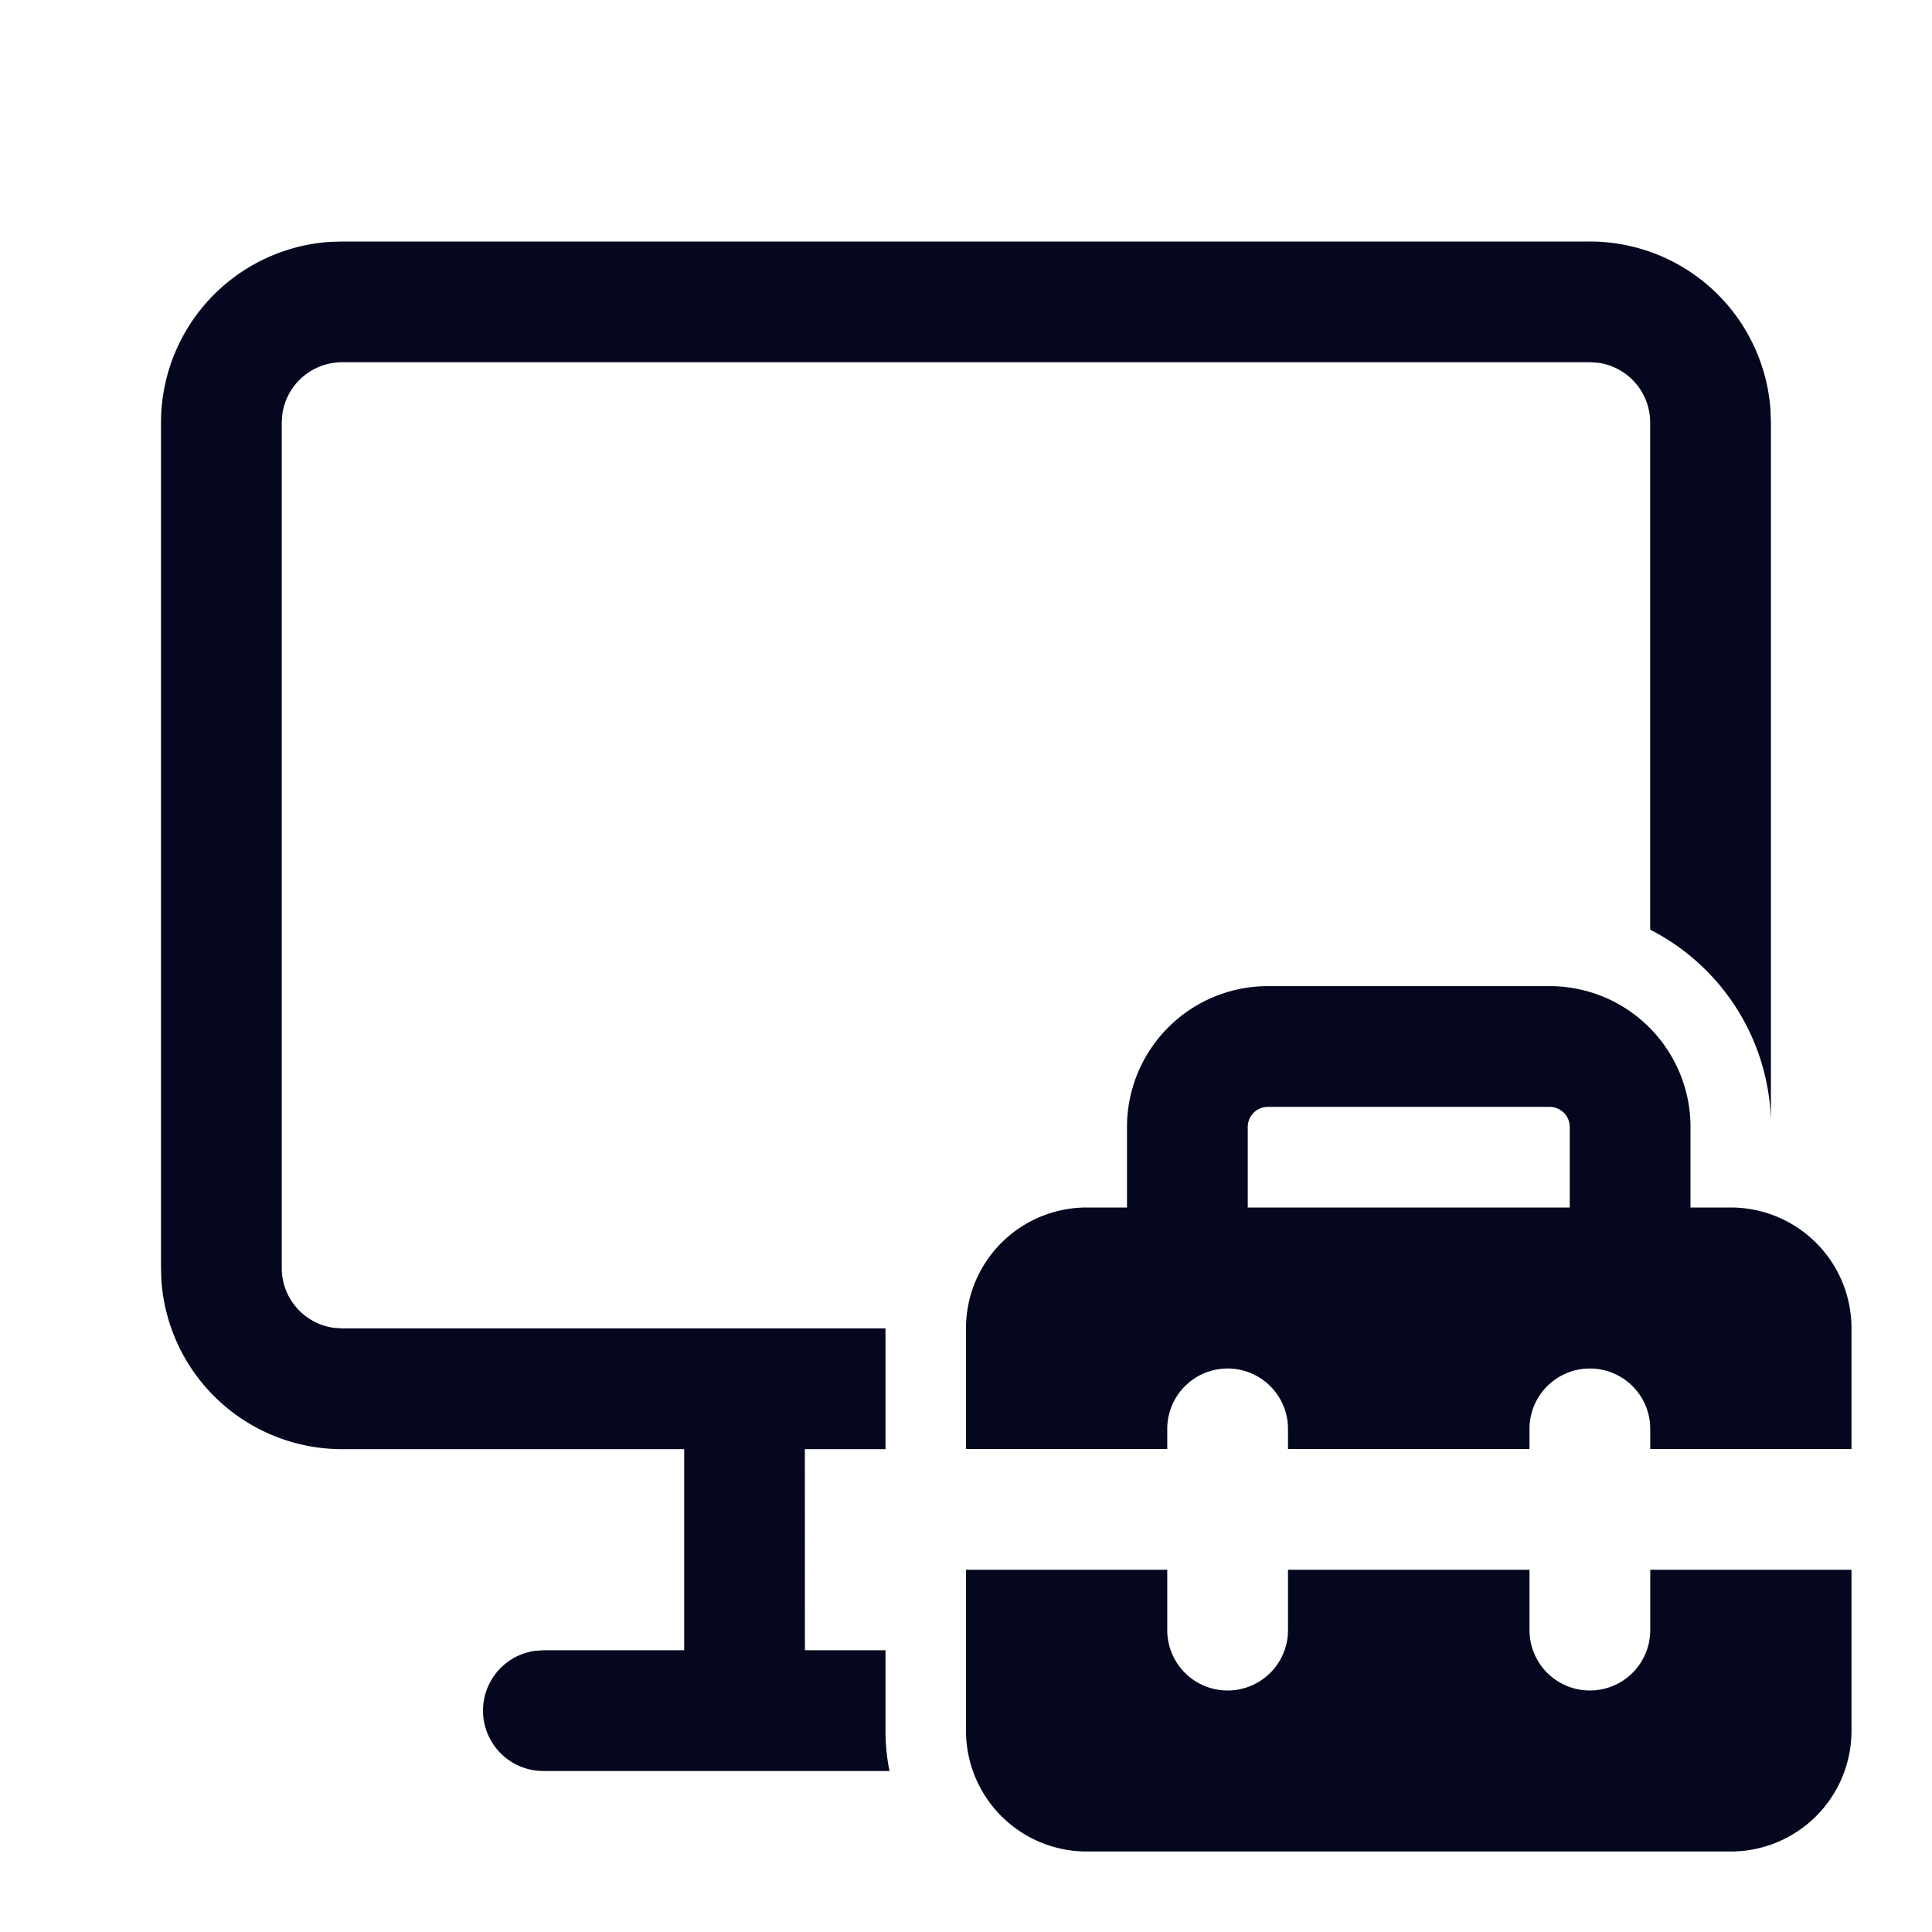 <svg xmlns="http://www.w3.org/2000/svg" width="24" height="24" fill="none"><path fill="#04071E" d="M6.75 22a.75.75 0 0 1-.102-1.493l.102-.007h1.749v-2.498H4.25a2.25 2.25 0 0 1-2.245-2.096L2 15.752V5.25a2.25 2.25 0 0 1 2.096-2.245L4.25 3h15.499a2.25 2.25 0 0 1 2.245 2.096l.005.154v8.668a2.75 2.75 0 0 0-1.5-2.369v-6.3a.75.75 0 0 0-.648-.743l-.102-.006H4.25a.75.75 0 0 0-.743.648L3.5 5.25v10.502c0 .38.282.693.648.743l.102.007H11v1.5H9.998l.001 2.498H11v1q0 .257.05.5zM14 15h-.5a1.5 1.5 0 0 0-1.5 1.5V18h2.5v-.25a.75.75 0 0 1 1.5 0V18h3v-.25a.75.75 0 0 1 1.5 0V18H23v-1.5a1.5 1.5 0 0 0-1.5-1.5H21v-1a1.75 1.75 0 0 0-1.75-1.75h-3.5A1.75 1.75 0 0 0 14 14zm1.5-1a.25.25 0 0 1 .25-.25h3.5a.25.25 0 0 1 .25.25v1h-4zM12 21.5v-2h2.5v.75a.75.75 0 0 0 1.5 0v-.75h3v.75a.75.75 0 0 0 1.5 0v-.75H23v2a1.5 1.5 0 0 1-1.5 1.5h-8a1.5 1.5 0 0 1-1.5-1.5"/></svg>
